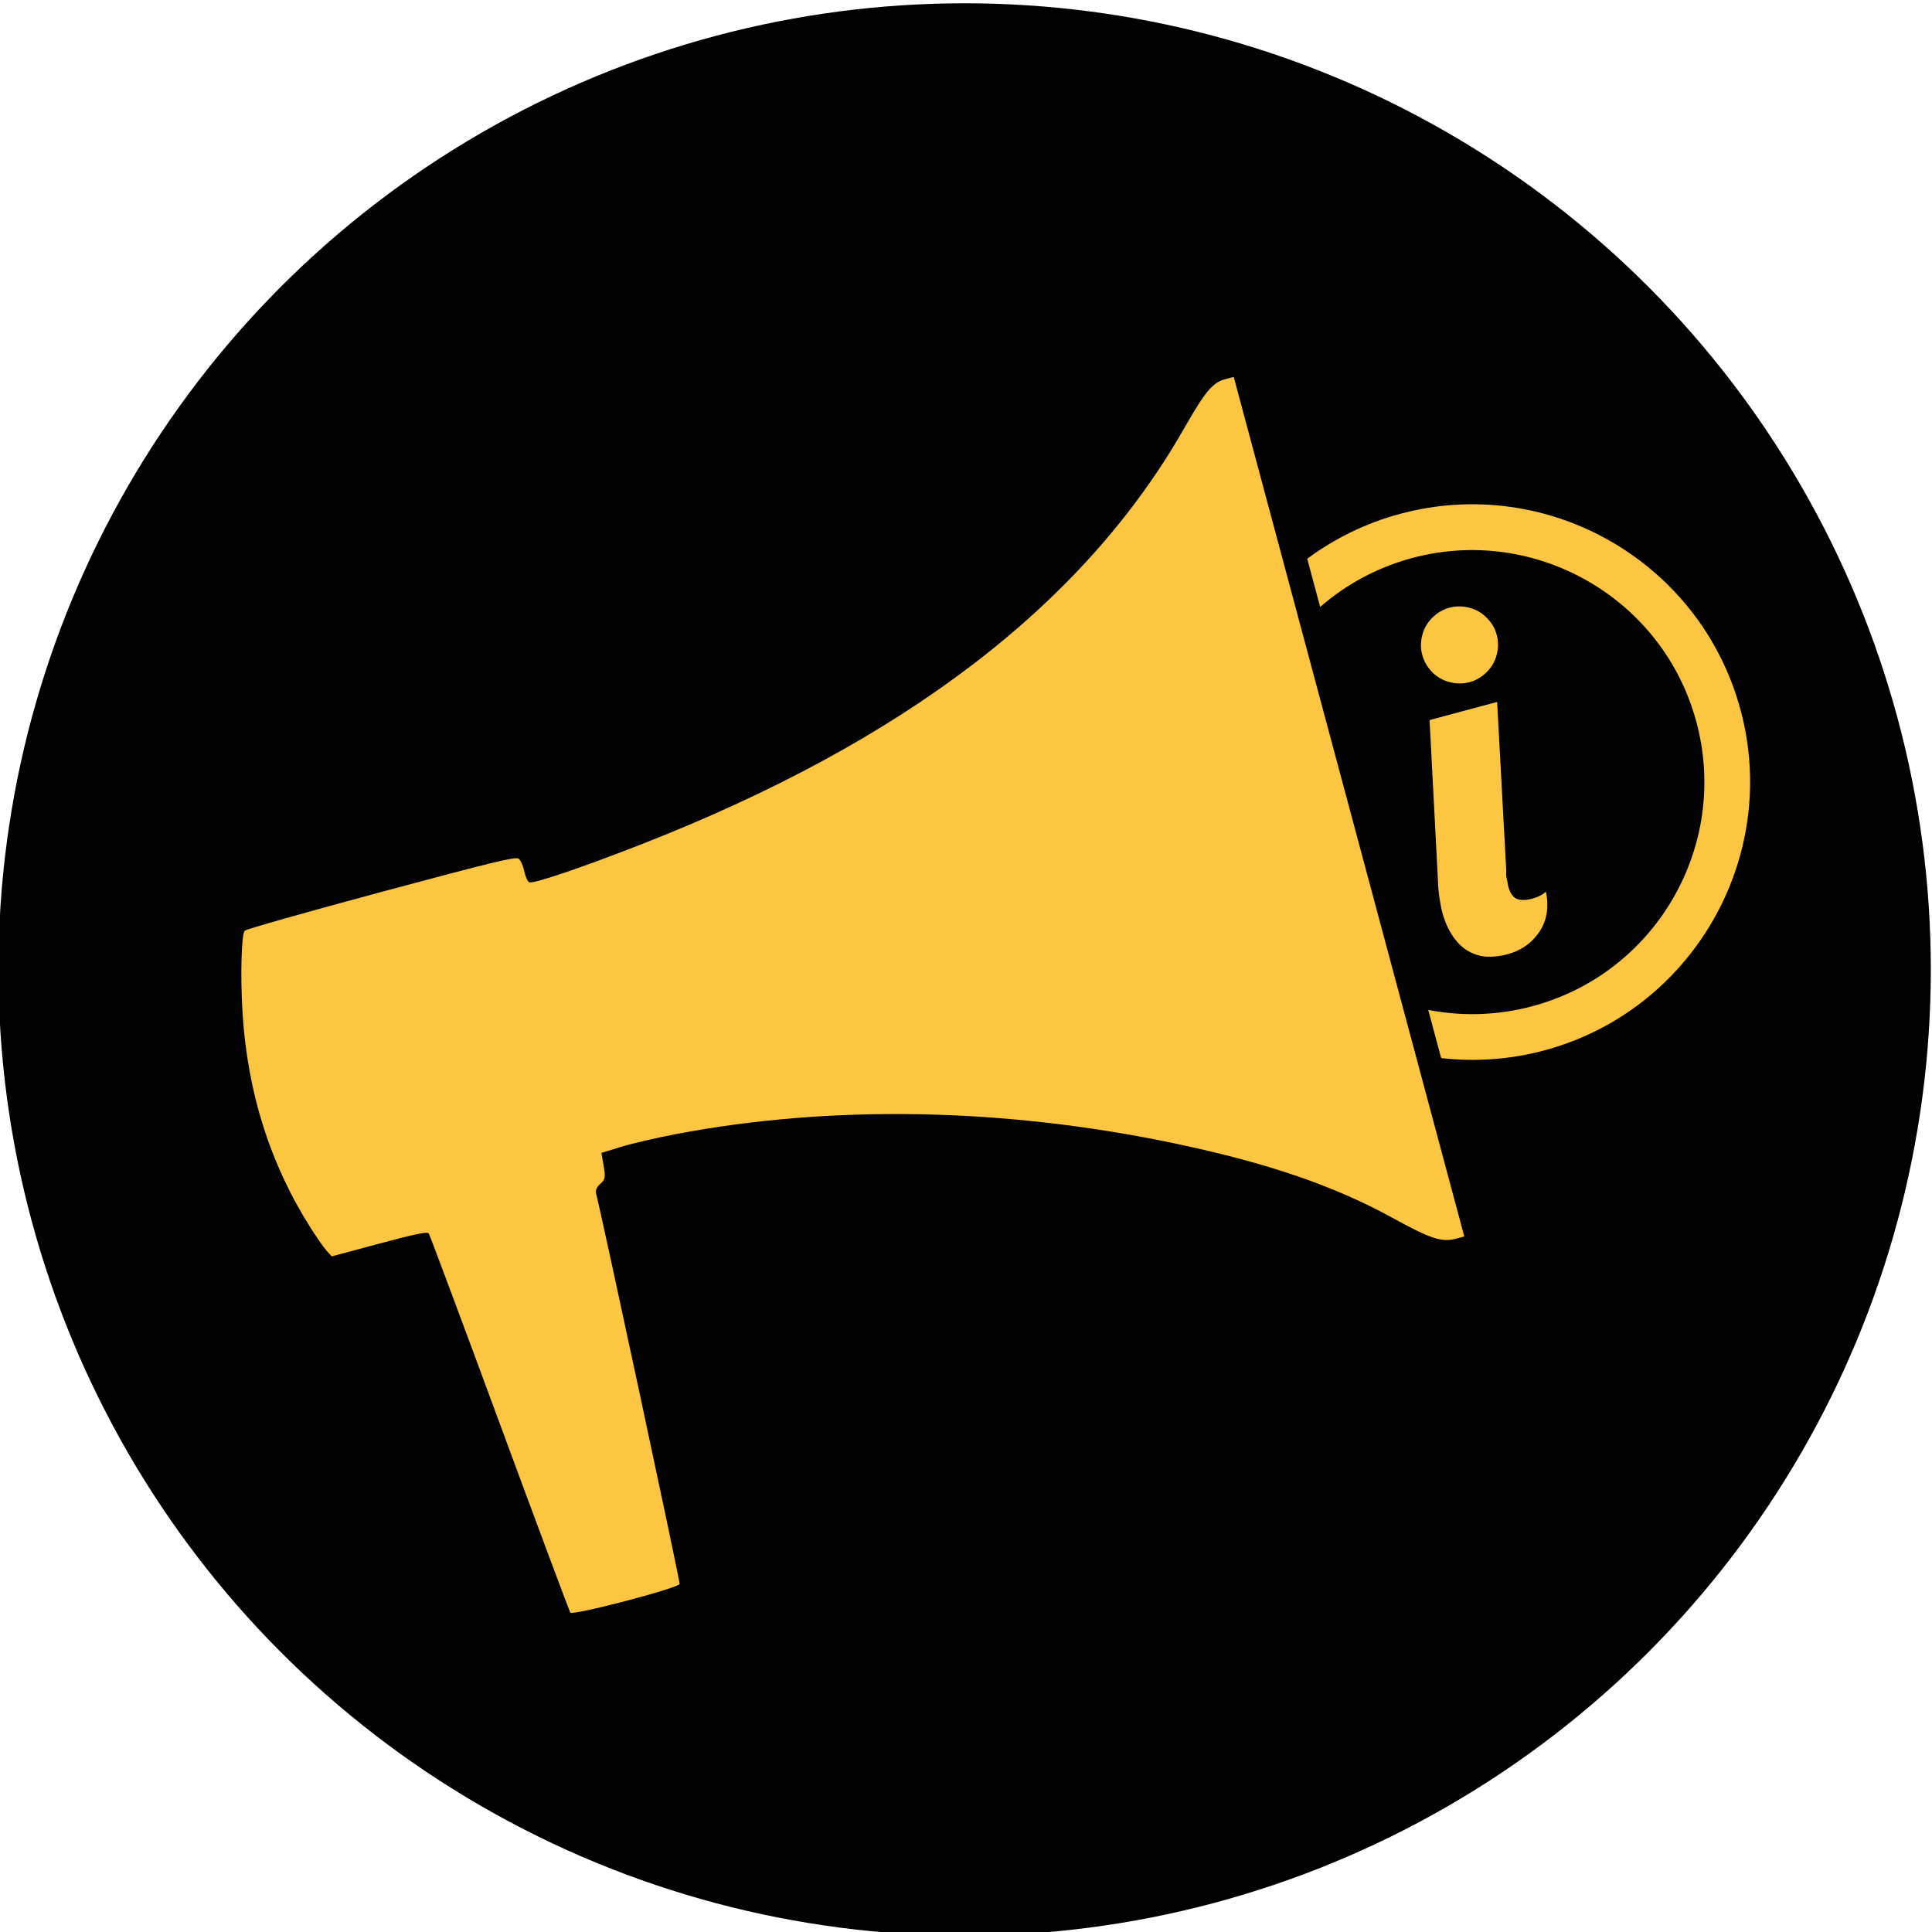 <?xml version="1.0" encoding="UTF-8" standalone="no"?>
<!-- Generator: Adobe Illustrator 19.1.0, SVG Export Plug-In . SVG Version: 6.00 Build 0)  -->

<svg
   xmlns:dc="http://purl.org/dc/elements/1.1/"
   xmlns:cc="http://creativecommons.org/ns#"
   xmlns:rdf="http://www.w3.org/1999/02/22-rdf-syntax-ns#"
   xmlns:svg="http://www.w3.org/2000/svg"
   xmlns="http://www.w3.org/2000/svg"
   xmlns:sodipodi="http://sodipodi.sourceforge.net/DTD/sodipodi-0.dtd"
   xmlns:inkscape="http://www.inkscape.org/namespaces/inkscape"
   version="1.1"
   id="Capa_1"
   x="0px"
   y="0px"
   viewBox="-349 227.6 141.7 141.7"
   style="enable-background:new -349 227.6 141.7 141.7;"
   xml:space="preserve"
   sodipodi:docname="democracia-02.svg"
   inkscape:version="0.92.2 5c3e80d, 2017-08-06"><defs
     id="defs830" /><sodipodi:namedview
     pagecolor="#ffffff"
     bordercolor="#666666"
     borderopacity="1"
     objecttolerance="10"
     gridtolerance="10"
     guidetolerance="10"
     inkscape:pageopacity="0"
     inkscape:pageshadow="2"
     inkscape:window-width="2496"
     inkscape:window-height="1336"
     id="namedview828"
     showgrid="false"
     inkscape:zoom="5.1797943"
     inkscape:cx="43.31896"
     inkscape:cy="76.718482"
     inkscape:window-x="26"
     inkscape:window-y="66"
     inkscape:window-maximized="0"
     inkscape:current-layer="Capa_1" /><style
     type="text/css"
     id="style815">
	.st0{fill:#1D1D1B;}
</style><circle
     style="fill:#000000;fill-opacity:1"
     cx="-278.252"
     cy="298.706"
     r="70.865"
     id="circle1379" /><g
     id="g1207"
     transform="matrix(0.466,-0.125,0.125,0.466,18.272,47.532)"
     style="fill:#fdc642;fill-opacity:1"><path
       inkscape:connector-curvature="0"
       id="path1138"
       d="m -811.7,422.488 c -0.088,-0.251 -1.405,-14.031 -2.926,-30.622 -1.521,-16.591 -2.837,-30.371 -2.925,-30.622 -0.12,-0.346 -1.987,-0.457 -7.657,-0.457 h -7.498 l -0.516,-1.006 c -0.284,-0.553 -0.929,-2.322 -1.435,-3.931 -3.456,-11.007 -3.968,-22.41 -1.543,-34.37 1.103,-5.44 2.914,-11.534 3.548,-11.936 0.262,-0.166 9.957,-0.304 21.546,-0.307 17.675,-0.005 21.139,0.077 21.498,0.509 0.235,0.283 0.387,1.189 0.339,2.013 -0.049,0.824 0.078,1.665 0.282,1.869 0.439,0.439 7.965,-0.04 17.871,-1.137 42.791,-4.74 74.521,-17.834 96.157,-39.684 4.555,-4.6 5.998,-5.619 7.958,-5.621 l 1.371,-10e-4 v 67.643 67.643 h -1.292 c -2.257,0 -3.714,-0.95 -8.518,-5.557 -7.317,-7.017 -16.169,-12.97 -28.895,-19.432 -23.59,-11.979 -48.945,-19.303 -72.998,-21.088 -3.017,-0.224 -6.883,-0.355 -8.592,-0.291 l -3.108,0.115 -0.183,2.008 c -0.159,1.746 -0.314,2.071 -1.188,2.488 -0.642,0.307 -1.007,0.77 -1.01,1.282 -0.02,3.447 -2.938,60.317 -3.109,60.594 -0.351,0.568 -16.979,0.47 -17.179,-0.101 z"
       style="fill:#fdc642;stroke-width:0.366;fill-opacity:1" /><g
       transform="matrix(0.782,0,0,0.782,-235.841,76.154)"
       id="g1200"
       style="fill:#fdc642;fill-opacity:1"><g
         id="g1166"
         transform="translate(-247.114,33.978)"
         style="fill:#fdc642;fill-opacity:1"><path
           class="st0"
           d="m -283,284.6 h 13.6 l -6.8,32.2 c -0.2,0.5 -0.3,1 -0.3,1.5 0,0.5 -0.1,1 -0.1,1.5 0,1.3 0.3,2.2 0.9,2.7 0.6,0.5 1.6,0.8 2.9,0.8 0.9,0 1.5,-0.1 1.9,-0.2 0.4,-0.1 0.8,-0.3 1.1,-0.4 -0.1,1.7 -0.5,3.2 -1.1,4.4 -0.6,1.2 -1.4,2.2 -2.4,3 -1,0.8 -2,1.4 -3.2,1.8 -1.2,0.4 -2.4,0.6 -3.7,0.6 -1.4,0 -2.7,-0.2 -4,-0.6 -1.2,-0.4 -2.3,-1.1 -3.2,-2 -0.9,-0.9 -1.6,-2.1 -2.1,-3.5 -0.5,-1.4 -0.8,-3.1 -0.8,-5.1 0,-0.9 0.1,-1.8 0.2,-2.8 0.1,-1 0.3,-2.1 0.6,-3.4 z m 16.9,-12.6 c 0,1 -0.2,2 -0.6,2.9 -0.4,0.9 -0.9,1.7 -1.6,2.4 -0.7,0.7 -1.5,1.2 -2.4,1.6 -0.9,0.4 -1.9,0.6 -2.9,0.6 -1,0 -2,-0.2 -2.9,-0.6 -0.9,-0.4 -1.7,-0.9 -2.4,-1.6 -0.7,-0.7 -1.2,-1.4 -1.6,-2.4 -0.4,-0.9 -0.6,-1.9 -0.6,-2.9 0,-1 0.2,-2 0.6,-2.9 0.4,-0.9 0.9,-1.7 1.6,-2.4 0.7,-0.7 1.5,-1.2 2.4,-1.6 0.9,-0.4 1.9,-0.6 2.9,-0.6 1,0 2,0.2 2.9,0.6 0.9,0.4 1.7,0.9 2.4,1.6 0.7,0.7 1.2,1.5 1.6,2.4 0.4,0.9 0.6,1.8 0.6,2.9 z"
           id="path1164"
           inkscape:connector-curvature="0"
           style="fill:#fdc642;fill-opacity:1" /></g><path
         inkscape:connector-curvature="0"
         id="path1170"
         d="m -525.215,278.377 c -6.971,0 -13.628,1.339 -19.748,3.75 v 9.701 c 5.965,-2.912 12.665,-4.551 19.748,-4.551 24.8,0 45.102,20.2 45.102,45.1 0,24.9 -20.202,45.102 -45.102,45.102 -7.083,0 -13.783,-1.639 -19.748,-4.551 v 9.699 c 6.12,2.411 12.777,3.75 19.748,3.75 29.7,0 54,-24.2 54,-54 0,-29.8 -24.2,-54 -54,-54 z"
         style="fill:#fdc642;fill-opacity:1" /></g></g></svg>